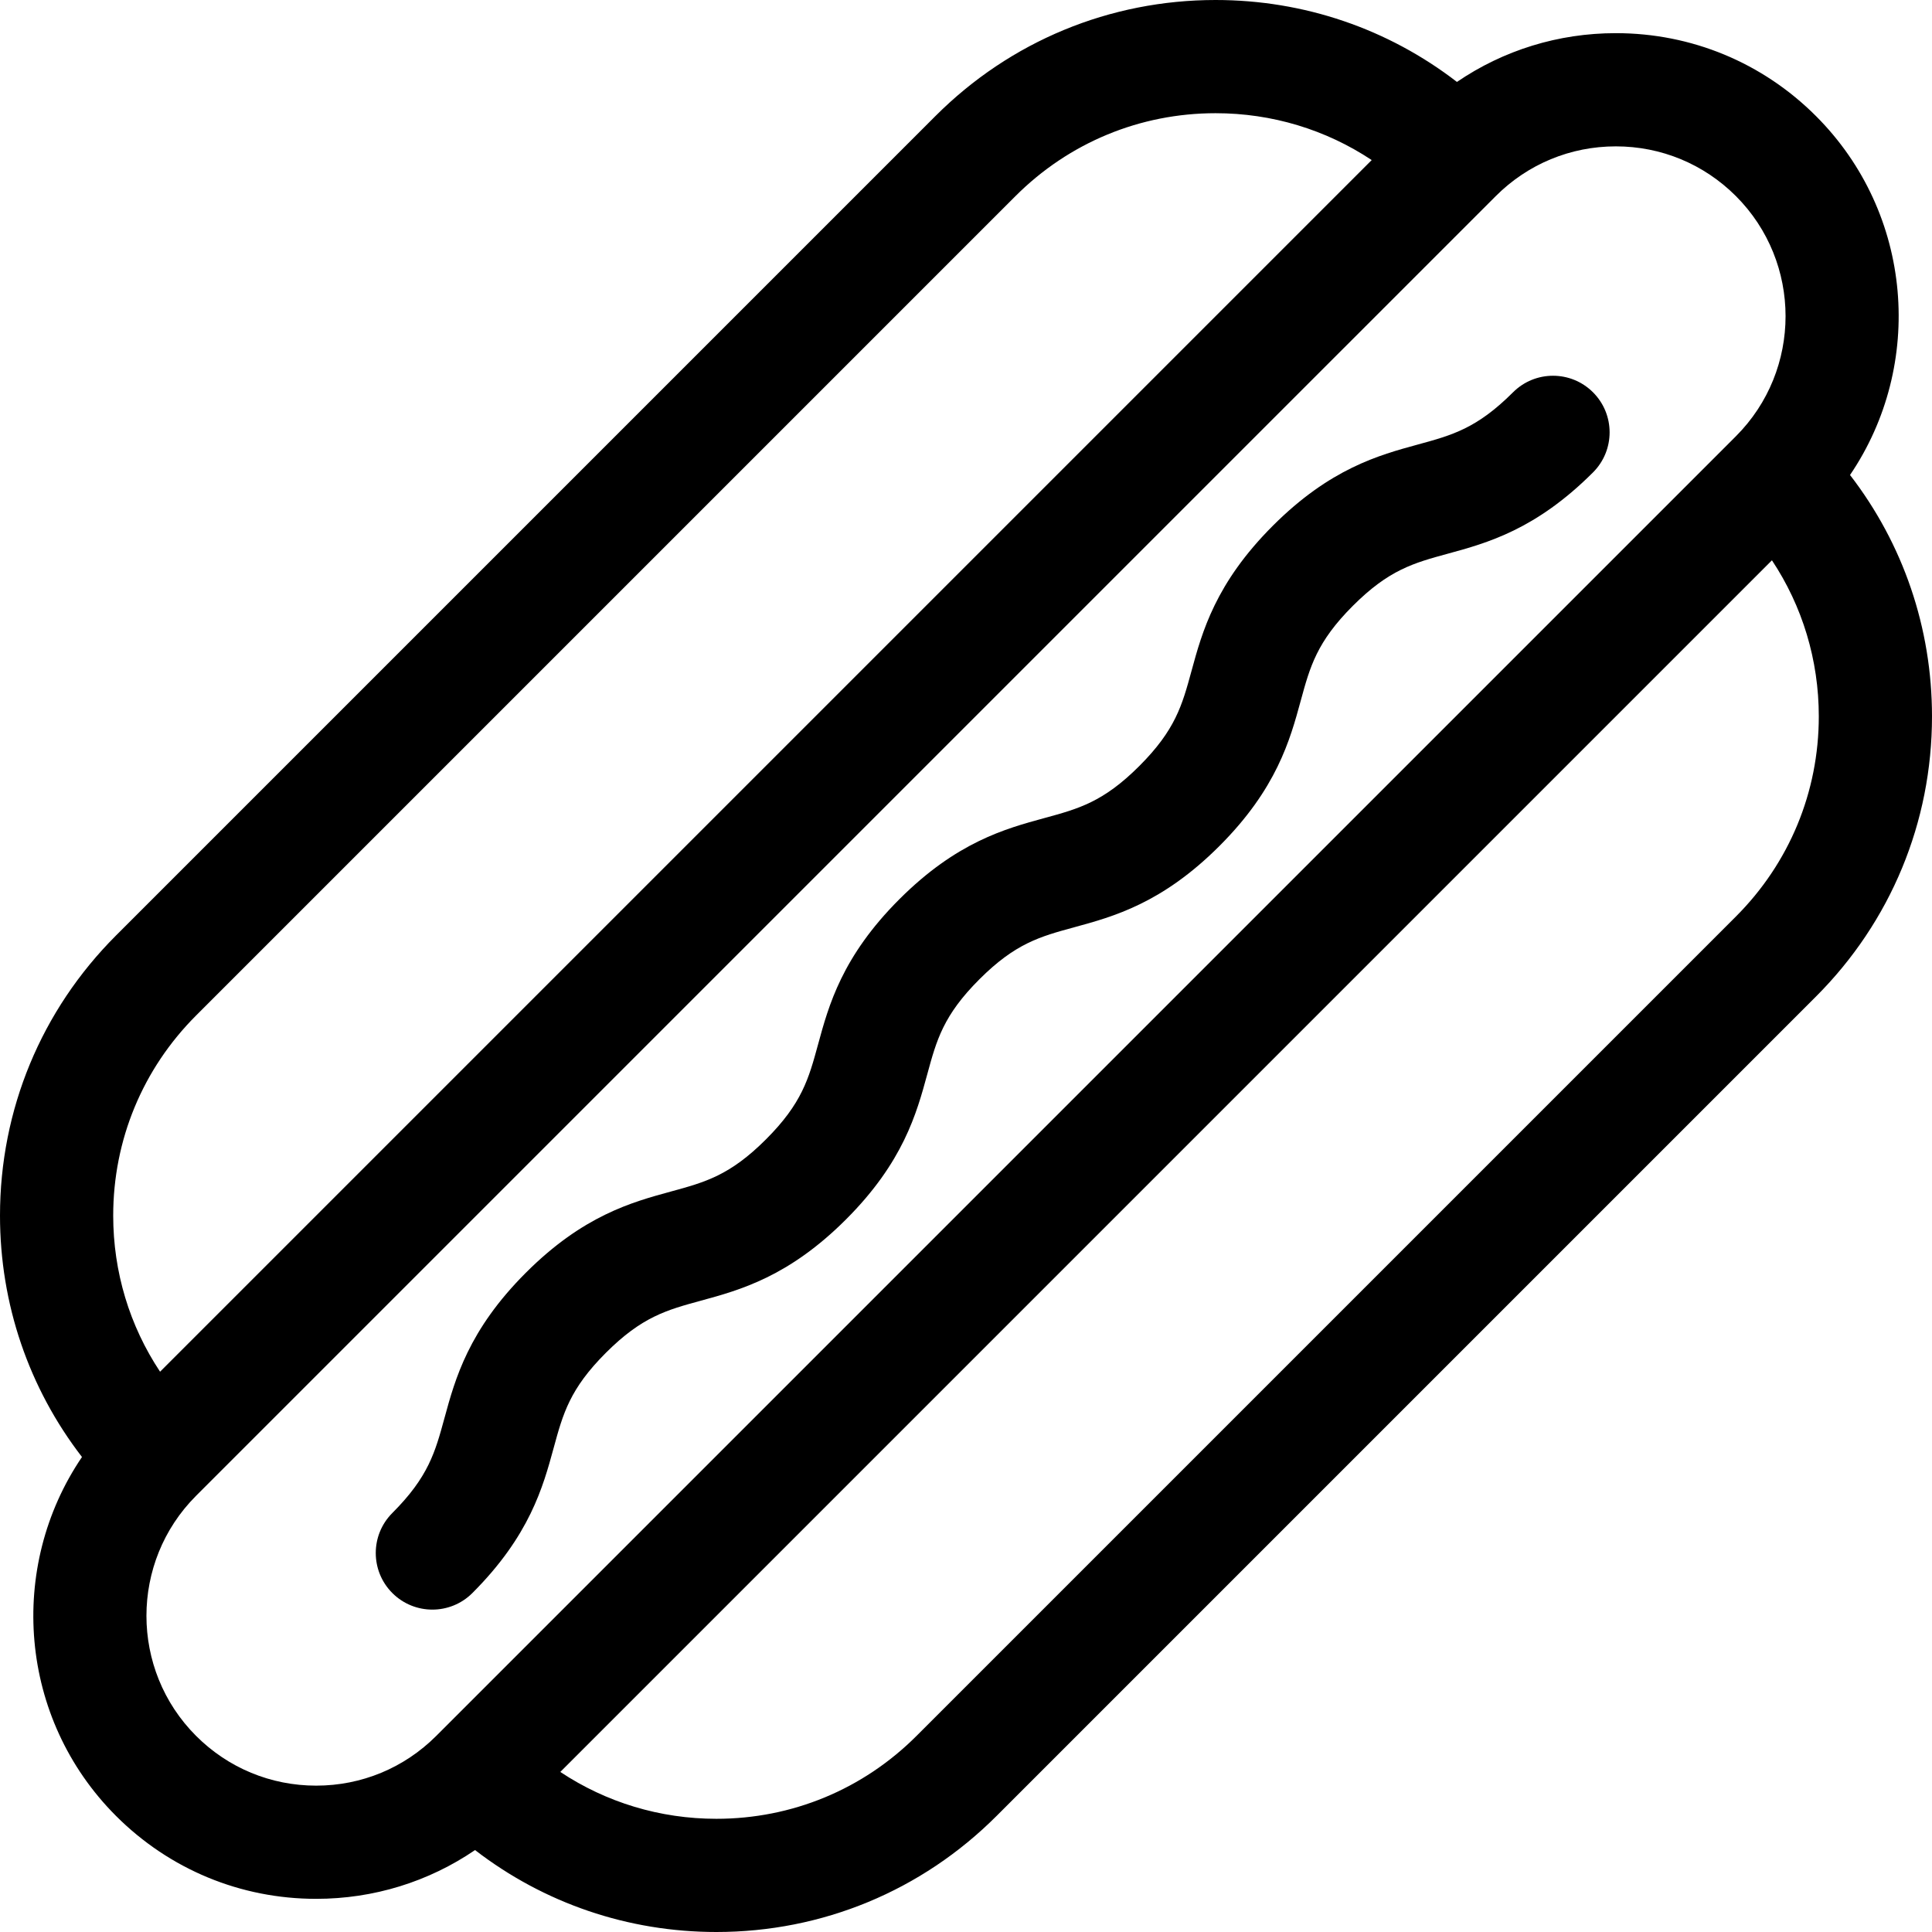 <svg id="Capa_1" enable-background="new 0 0 512 512" height="512" viewBox="0 0 512 512" width="512" xmlns="http://www.w3.org/2000/svg"><g><path d="m400.957 103.972c-9.562 9.561-16.107 11.347-25.167 13.819-10.377 2.831-23.291 6.354-38.484 21.548s-18.717 28.107-21.548 38.484c-2.472 9.06-4.258 15.606-13.818 25.167-9.551 9.551-16.093 11.333-25.146 13.8-10.373 2.827-23.284 6.346-38.471 21.532s-18.705 28.098-21.532 38.472c-2.467 9.053-4.249 15.595-13.8 25.146-9.562 9.561-16.107 11.347-25.167 13.819-10.377 2.831-23.291 6.354-38.484 21.547-15.194 15.194-18.717 28.108-21.548 38.485-2.472 9.06-4.258 15.605-13.818 25.167-5.858 5.858-5.858 15.355 0 21.213 2.929 2.929 6.768 4.393 10.606 4.393s7.678-1.464 10.606-4.394c15.193-15.193 18.717-28.107 21.547-38.483 2.473-9.06 4.258-15.606 13.819-25.167 9.562-9.562 16.107-11.347 25.167-13.819 10.377-2.831 23.291-6.354 38.484-21.548 15.187-15.187 18.705-28.097 21.532-38.471 2.467-9.054 4.249-15.595 13.8-25.146s16.093-11.333 25.146-13.8c10.374-2.827 23.285-6.346 38.472-21.532 15.193-15.193 18.717-28.107 21.548-38.484 2.472-9.06 4.258-15.606 13.818-25.167 9.562-9.561 16.107-11.347 25.168-13.819 10.376-2.831 23.29-6.354 38.483-21.548 5.858-5.858 5.858-15.355 0-21.213-5.858-5.859-15.356-5.859-21.213-.001z"/><path d="m490.275 125.879c19.799-29.169 16.8-69.297-9.029-95.126-14.166-14.165-33-21.966-53.033-21.966-15.242 0-29.782 4.527-42.108 12.926-18.258-14.081-40.521-21.713-63.958-21.713-28.047 0-54.415 10.922-74.246 30.754l-217.147 217.147c-19.832 19.832-30.754 46.2-30.754 74.246 0 23.445 7.637 45.713 21.725 63.974-19.799 29.169-16.8 69.297 9.029 95.125 14.166 14.165 33 21.966 53.033 21.966 15.242 0 29.782-4.527 42.108-12.926 18.258 14.082 40.521 21.714 63.958 21.714 28.047 0 54.415-10.922 74.246-30.754l217.147-217.147c19.832-19.832 30.754-46.2 30.754-74.246 0-23.444-7.637-45.713-21.725-63.974zm-460.275 196.268c0-20.033 7.801-38.867 21.967-53.033l217.147-217.147c14.165-14.166 32.999-21.967 53.033-21.967 14.936 0 29.203 4.342 41.368 12.419l-321.096 321.096c-8.078-12.165-12.419-26.432-12.419-41.368zm85.606 137.886c-8.499 8.499-19.8 13.18-31.819 13.18-12.021 0-23.321-4.681-31.82-13.18-17.545-17.546-17.545-46.094 0-63.64l344.427-344.426c8.499-8.499 19.8-13.18 31.819-13.18 12.021 0 23.321 4.681 31.82 13.18 17.545 17.546 17.545 46.094 0 63.64zm344.427-217.147-217.147 217.147c-14.165 14.166-32.999 21.967-53.033 21.967-14.936 0-29.203-4.342-41.368-12.419l321.096-321.096c8.078 12.165 12.419 26.432 12.419 41.368 0 20.033-7.801 38.867-21.967 53.033z"/></g></svg>